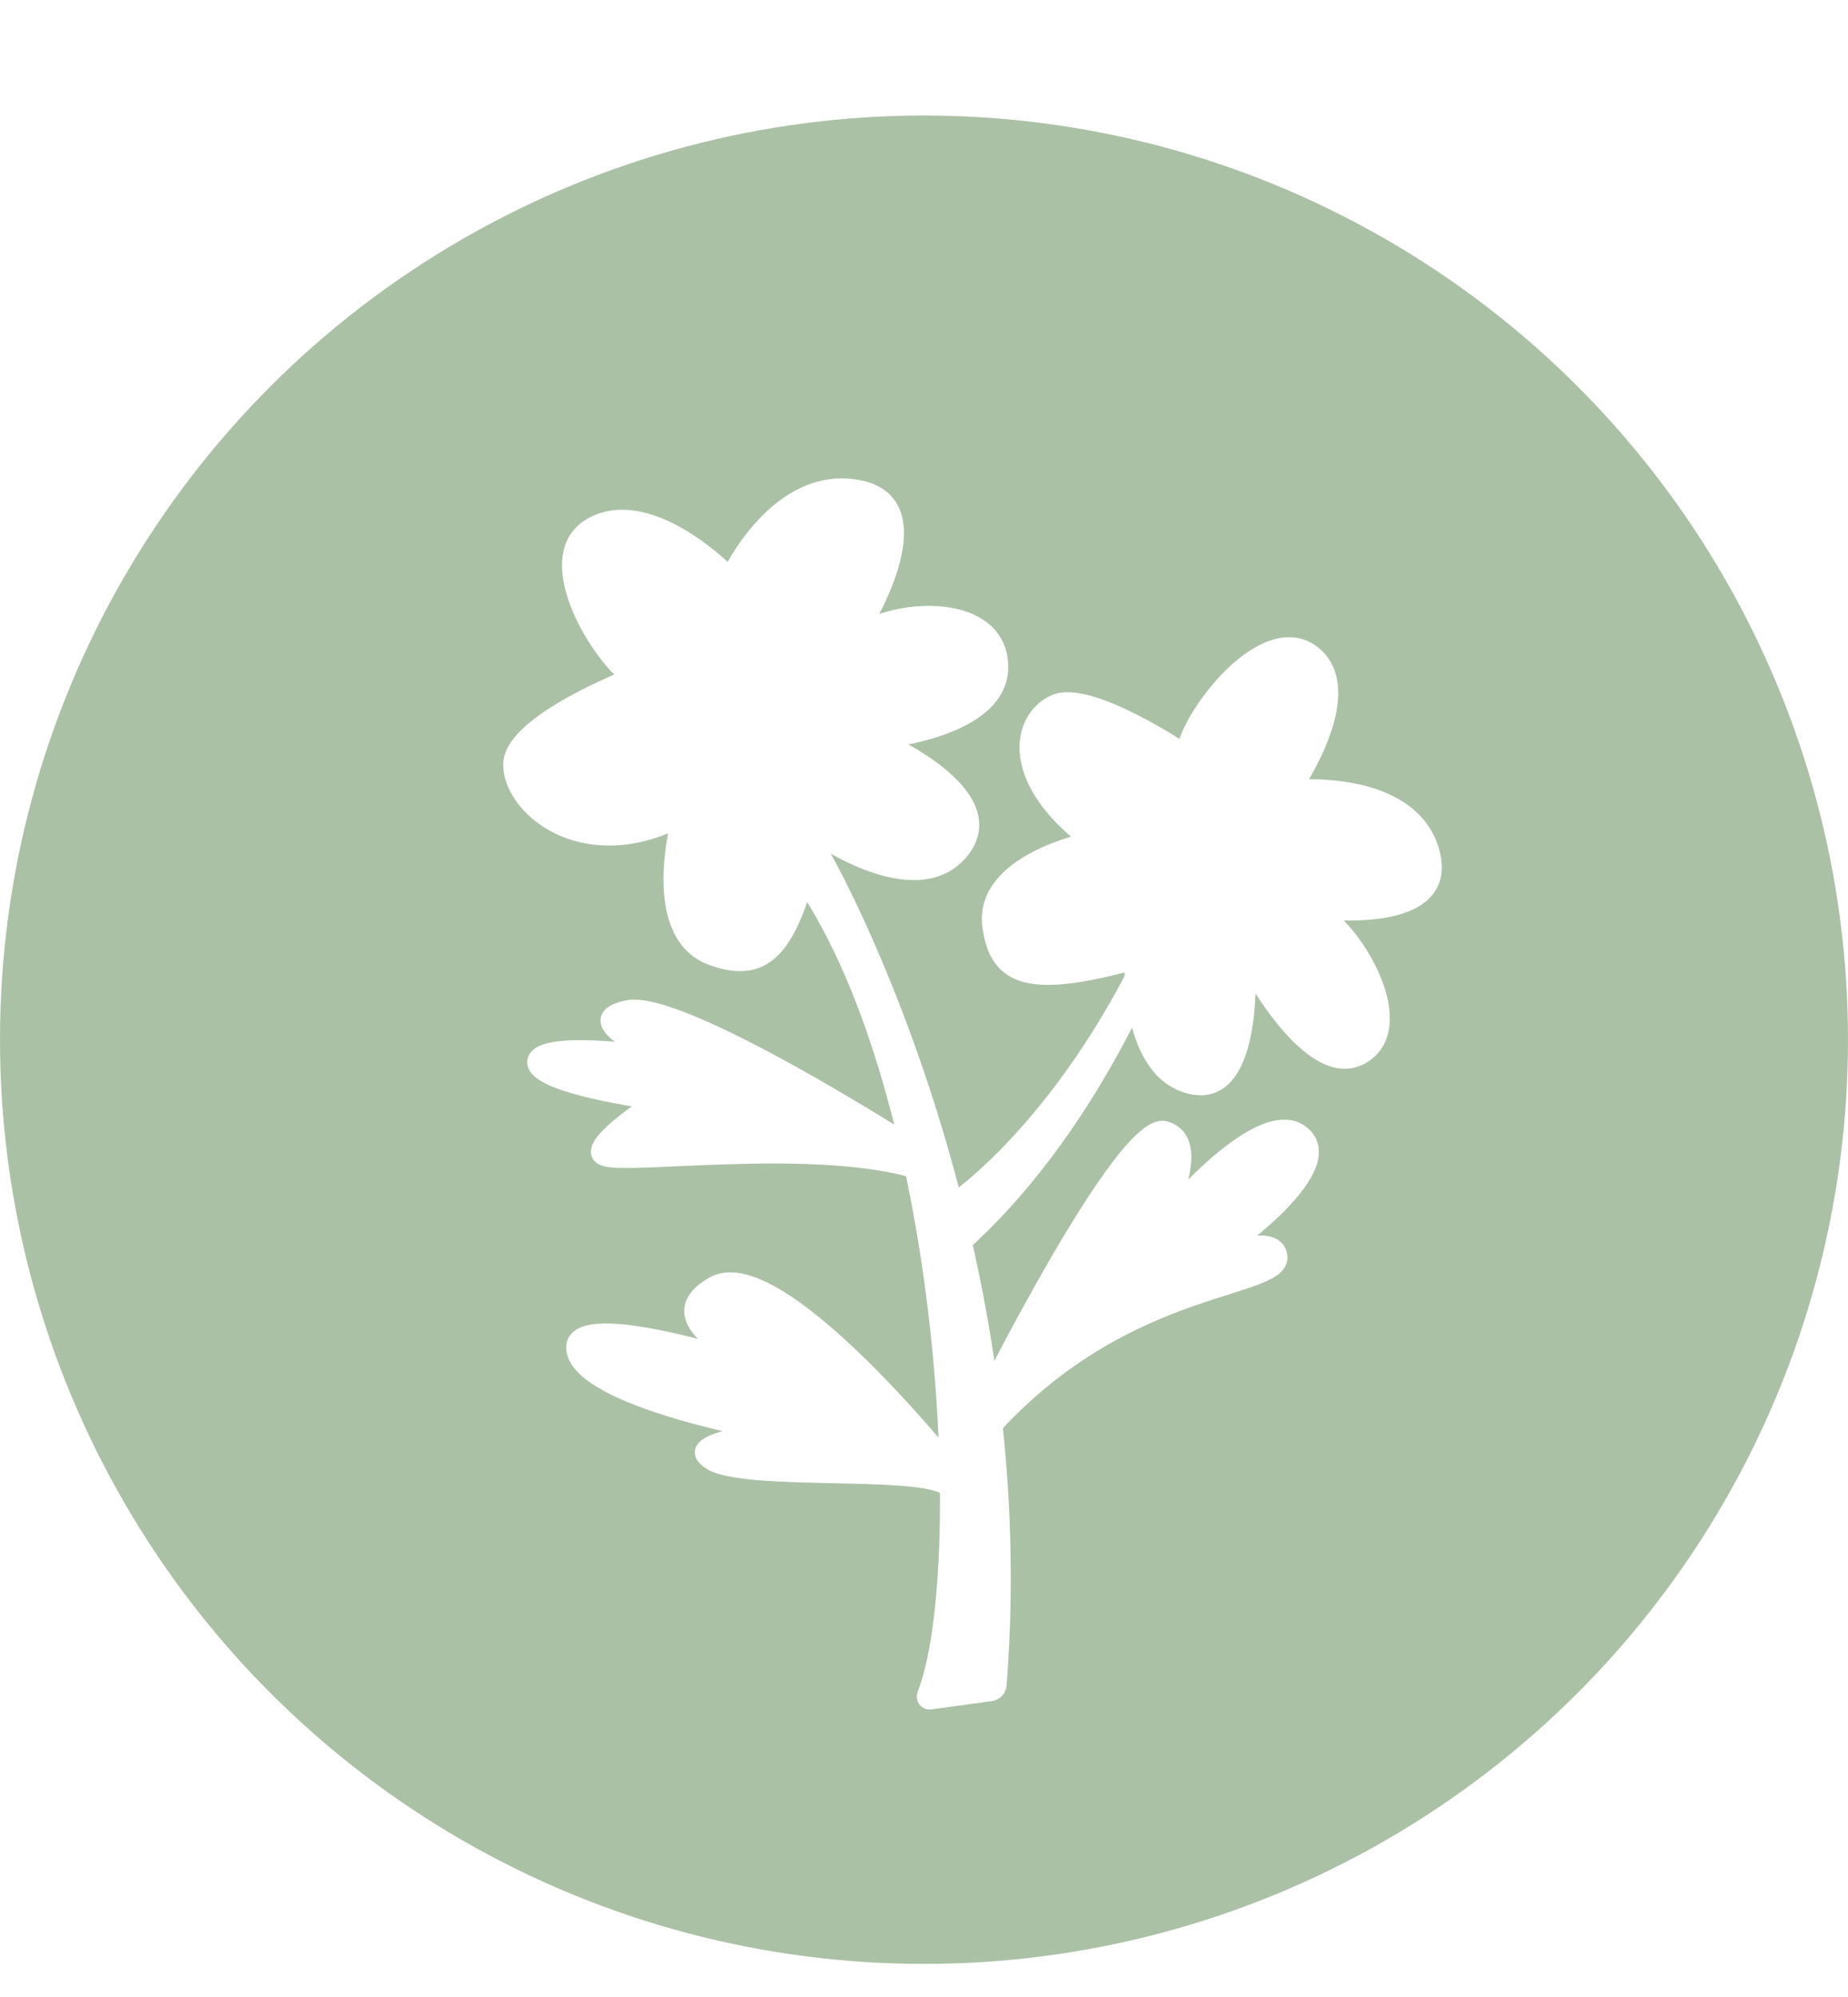 <svg width="112" height="121" viewBox="0 0 112 121" fill="none" xmlns="http://www.w3.org/2000/svg">
<rect width="112" height="121" fill="white"/>
<circle cx="56" cy="63" r="56" fill="#ABC1A6"/>
<path d="M49.144 54.083C49.054 53.941 49.524 53.178 49.574 53.016L49.994 52.121C49.994 52.121 62.704 74.491 60.504 102.107C60.484 102.341 60.304 102.534 60.074 102.575L56.374 103.083C56.164 103.114 56.004 102.9 56.084 102.697C58.994 95.173 57.604 67.393 49.154 54.094L49.144 54.083Z" fill="white" stroke="white" stroke-miterlimit="10"/>
<path d="M57.674 72.894C57.674 72.894 64.874 68.207 70.404 55.649C72.744 50.342 70.774 56.137 70.774 56.137C70.774 56.137 66.774 67.729 58.374 75.294" fill="white"/>
<path d="M57.674 72.894C57.674 72.894 64.874 68.207 70.404 55.649C72.744 50.342 70.774 56.137 70.774 56.137C70.774 56.137 66.774 67.729 58.374 75.294" stroke="white" stroke-miterlimit="10"/>
<path d="M66.004 50.931C66.004 50.931 59.525 52.212 60.035 56.107C60.465 59.371 62.544 59.93 68.664 58.273C68.664 58.273 68.344 64.963 72.234 65.807C76.124 66.651 75.584 58.354 75.584 58.354C75.584 58.354 79.394 65.695 82.474 64.007C85.554 62.319 82.304 56.575 79.924 55.171C79.924 55.171 88.004 56.229 86.754 51.653C85.514 47.078 78.414 47.749 78.414 47.749C78.414 47.749 82.444 41.902 79.574 39.624C76.704 37.347 72.135 43.265 71.784 45.563C71.784 45.563 66.014 41.668 63.934 42.583C61.854 43.498 60.994 47.128 65.994 50.931H66.004Z" fill="white" stroke="white" stroke-miterlimit="10"/>
<path d="M41.204 49.609C41.204 49.609 39.234 56.605 43.174 58.008C46.474 59.188 48.024 57.408 49.474 50.596C49.474 50.596 55.564 54.927 58.264 51.521C60.964 48.115 53.444 44.851 53.444 44.851C53.444 44.851 60.694 44.2 60.604 40.346C60.514 36.493 54.584 36.676 52.084 38.323C52.084 38.323 57.034 30.616 52.094 29.599C47.154 28.582 44.234 34.866 44.234 34.866C44.234 34.866 39.614 30.046 36.054 31.754C32.494 33.463 36.164 39.563 38.164 41.028C38.164 41.028 31.164 43.732 31.004 46.224C30.844 48.715 35.134 52.68 41.194 49.63L41.204 49.609Z" fill="white" stroke="white" stroke-miterlimit="10"/>
<path d="M55.465 69.529C55.465 69.529 41.285 60.408 38.015 61.109C34.745 61.811 39.675 63.896 39.675 63.896C39.675 63.896 32.625 62.838 32.455 64.312C32.285 65.787 39.625 66.733 39.625 66.733C39.625 66.733 34.934 69.712 36.715 70.179C38.495 70.647 49.614 69.051 55.734 70.983" fill="white"/>
<path d="M55.465 69.529C55.465 69.529 41.285 60.408 38.015 61.109C34.745 61.811 39.675 63.896 39.675 63.896C39.675 63.896 32.625 62.838 32.455 64.312C32.285 65.787 39.625 66.733 39.625 66.733C39.625 66.733 34.934 69.712 36.715 70.179C38.495 70.647 49.614 69.051 55.734 70.983" stroke="white" stroke-miterlimit="10"/>
<path d="M59.444 85.157C59.444 85.157 68.104 67.719 70.604 68.431C73.104 69.142 70.564 73.789 70.564 73.789C70.564 73.789 76.504 66.59 78.944 68.746C81.384 70.901 73.874 76.006 73.874 76.006C73.874 76.006 77.144 74.562 77.504 76.006C78.074 78.314 68.434 77.297 60.064 86.581" fill="white"/>
<path d="M59.444 85.157C59.444 85.157 68.104 67.719 70.604 68.431C73.104 69.142 70.564 73.789 70.564 73.789C70.564 73.789 76.504 66.59 78.944 68.746C81.384 70.901 73.874 76.006 73.874 76.006C73.874 76.006 77.144 74.562 77.504 76.006C78.074 78.314 68.434 77.297 60.064 86.581" stroke="white" stroke-miterlimit="10"/>
<path d="M57.584 88.736C57.584 88.736 47.124 75.68 43.264 77.836C39.404 79.992 45.404 82.544 45.404 82.544C45.404 82.544 34.284 78.894 34.834 81.852C35.384 84.801 46.434 86.764 46.434 86.764C46.434 86.764 41.014 87.282 43.084 88.573C45.154 89.865 55.484 88.899 57.294 90.078" fill="white"/>
<path d="M57.584 88.736C57.584 88.736 47.124 75.68 43.264 77.836C39.404 79.992 45.404 82.544 45.404 82.544C45.404 82.544 34.284 78.894 34.834 81.852C35.384 84.801 46.434 86.764 46.434 86.764C46.434 86.764 41.014 87.282 43.084 88.573C45.154 89.865 55.484 88.899 57.294 90.078" stroke="white" stroke-miterlimit="10"/>
</svg>
